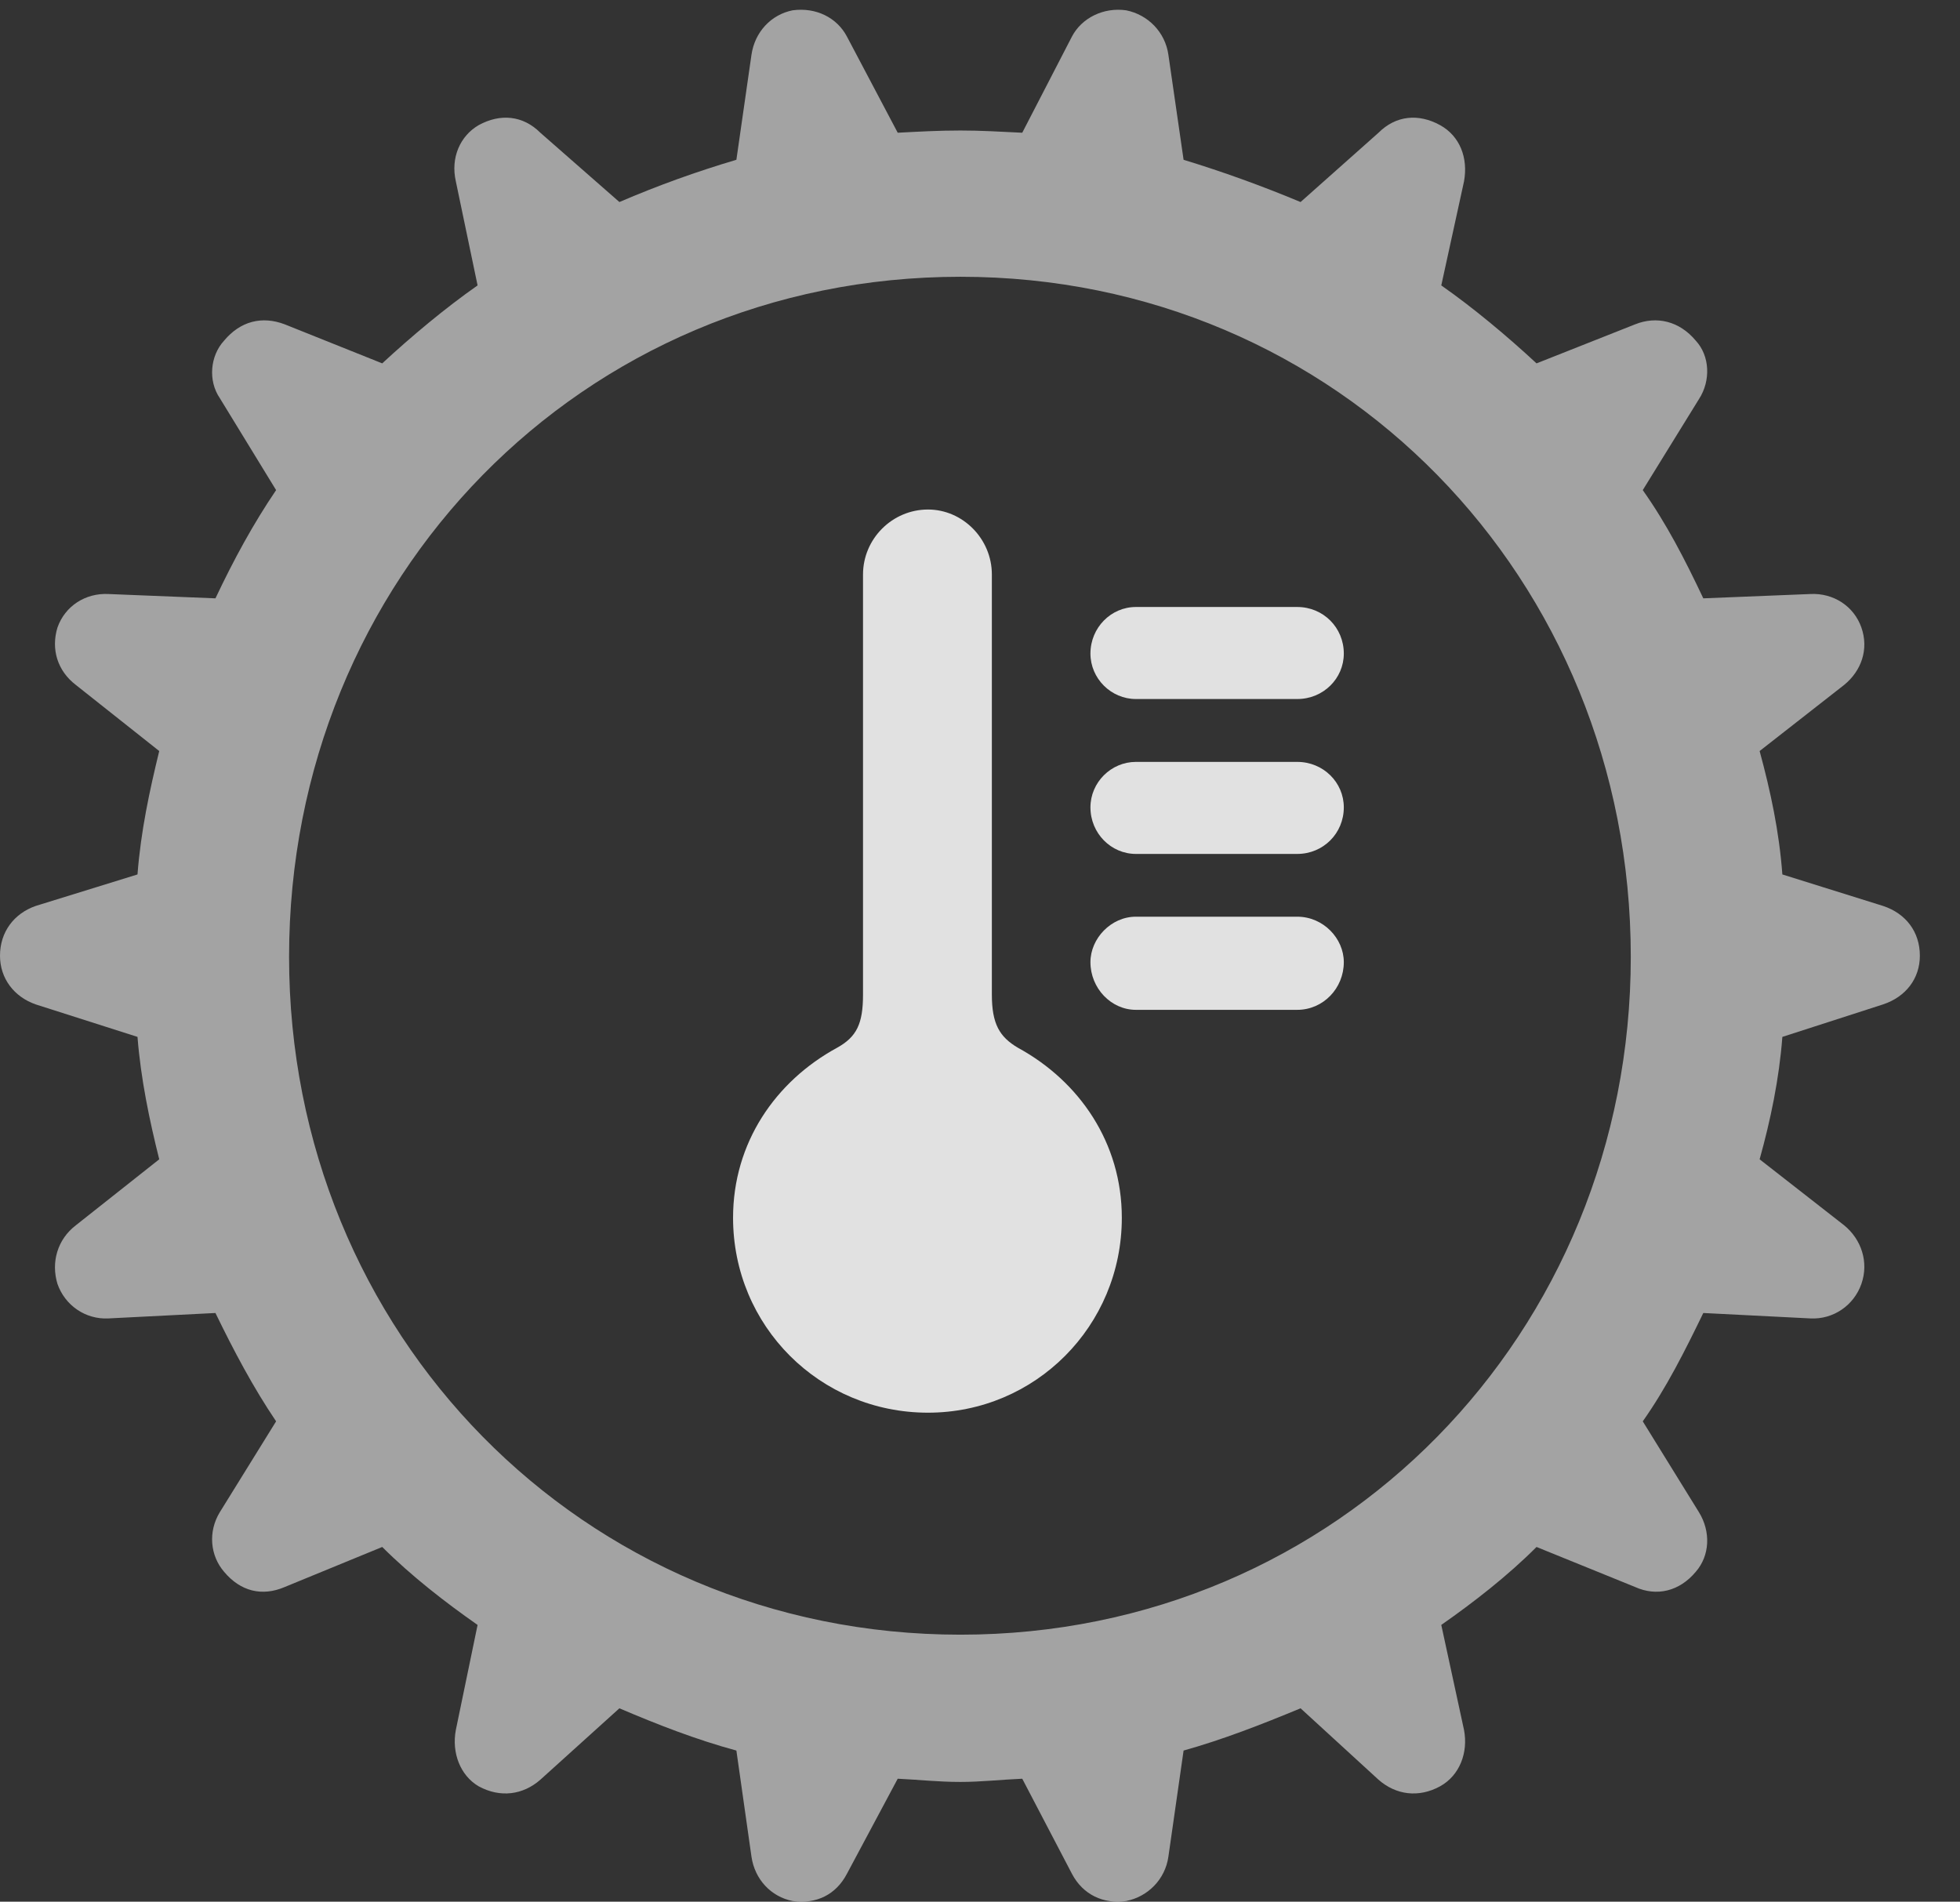 <?xml version="1.0" encoding="UTF-8"?>
<!--Generator: Apple Native CoreSVG 232.5-->
<!DOCTYPE svg
PUBLIC "-//W3C//DTD SVG 1.1//EN"
       "http://www.w3.org/Graphics/SVG/1.1/DTD/svg11.dtd">
<svg version="1.1" xmlns="http://www.w3.org/2000/svg" xmlns:xlink="http://www.w3.org/1999/xlink" width="17.676" height="17.15">
 <rect width="100%" height="100%" fill="#333333" stroke="none"/>
 <g>
  <rect height="17.15" opacity="0" width="17.676" x="0" y="0"/>
  <path d="M8.662 16.07C8.848 16.07 9.014 16.05 9.219 16.041L9.668 16.9C9.766 17.086 9.951 17.174 10.156 17.144C10.352 17.105 10.508 16.949 10.537 16.744L10.674 15.787C11.025 15.689 11.377 15.552 11.729 15.406L12.432 16.05C12.588 16.187 12.793 16.216 12.988 16.109C13.164 16.011 13.242 15.806 13.203 15.601L12.998 14.654C13.291 14.449 13.594 14.214 13.857 13.951L14.746 14.312C14.941 14.4 15.146 14.351 15.293 14.175C15.42 14.029 15.43 13.814 15.322 13.638L14.815 12.818C15.029 12.515 15.195 12.183 15.361 11.841L16.328 11.89C16.533 11.9 16.719 11.773 16.787 11.578C16.855 11.383 16.787 11.177 16.631 11.05L15.869 10.455C15.967 10.103 16.045 9.732 16.074 9.351L16.982 9.058C17.188 8.99 17.314 8.824 17.314 8.619C17.314 8.404 17.188 8.238 16.982 8.17L16.074 7.886C16.045 7.496 15.967 7.134 15.869 6.773L16.631 6.177C16.787 6.05 16.855 5.855 16.787 5.66C16.719 5.465 16.533 5.347 16.328 5.357L15.361 5.396C15.195 5.045 15.029 4.722 14.815 4.42L15.322 3.599C15.43 3.433 15.42 3.209 15.293 3.072C15.146 2.896 14.941 2.847 14.746 2.925L13.857 3.277C13.594 3.033 13.291 2.779 12.998 2.574L13.203 1.636C13.242 1.422 13.164 1.226 12.988 1.129C12.793 1.021 12.588 1.041 12.432 1.197L11.729 1.822C11.377 1.675 11.025 1.548 10.674 1.441L10.537 0.494C10.508 0.289 10.352 0.132 10.156 0.093C9.951 0.064 9.756 0.162 9.668 0.328L9.219 1.197C9.014 1.187 8.848 1.177 8.662 1.177C8.457 1.177 8.291 1.187 8.096 1.197L7.637 0.328C7.549 0.162 7.363 0.064 7.148 0.093C6.953 0.132 6.807 0.289 6.777 0.494L6.641 1.441C6.279 1.548 5.928 1.675 5.586 1.822L4.873 1.197C4.717 1.041 4.512 1.021 4.316 1.129C4.15 1.226 4.062 1.422 4.111 1.636L4.307 2.574C4.014 2.779 3.711 3.033 3.447 3.277L2.568 2.925C2.363 2.847 2.168 2.896 2.021 3.072C1.895 3.209 1.875 3.433 1.982 3.59L2.49 4.42C2.285 4.722 2.109 5.045 1.943 5.396L0.977 5.357C0.771 5.347 0.586 5.465 0.518 5.66C0.459 5.855 0.518 6.05 0.684 6.177L1.436 6.773C1.348 7.134 1.27 7.496 1.24 7.886L0.322 8.17C0.127 8.238 0 8.404 0 8.619C0 8.824 0.127 8.99 0.322 9.058L1.24 9.351C1.27 9.732 1.348 10.103 1.436 10.455L0.684 11.05C0.518 11.177 0.459 11.383 0.518 11.578C0.586 11.773 0.771 11.9 0.977 11.89L1.943 11.841C2.109 12.183 2.285 12.515 2.49 12.818L1.982 13.638C1.875 13.814 1.895 14.029 2.021 14.175C2.168 14.351 2.363 14.4 2.568 14.312L3.447 13.951C3.711 14.214 4.014 14.449 4.307 14.654L4.111 15.601C4.072 15.806 4.15 16.011 4.316 16.109C4.512 16.216 4.717 16.187 4.873 16.05L5.586 15.406C5.928 15.552 6.279 15.689 6.641 15.787L6.777 16.744C6.807 16.949 6.953 17.105 7.148 17.144C7.363 17.174 7.539 17.086 7.637 16.9L8.096 16.041C8.291 16.05 8.457 16.07 8.662 16.07ZM8.662 14.742C5.244 14.742 2.607 12.017 2.607 8.629C2.607 5.22 5.244 2.496 8.662 2.496C12.07 2.496 14.707 5.22 14.707 8.629C14.707 12.017 12.07 14.742 8.662 14.742Z" fill="#ffffff" fill-opacity="0.55"/>
  <path d="M8.369 12.74C9.336 12.74 10.117 11.959 10.117 10.982C10.117 10.308 9.736 9.752 9.18 9.449C9.014 9.351 8.945 9.234 8.945 8.97L8.945 5.181C8.945 4.859 8.682 4.595 8.369 4.595C8.047 4.595 7.783 4.859 7.783 5.181L7.783 8.97C7.783 9.234 7.725 9.351 7.549 9.449C6.992 9.752 6.611 10.308 6.611 10.982C6.611 11.959 7.393 12.74 8.369 12.74ZM10.244 6.304L11.699 6.304C11.934 6.304 12.119 6.119 12.119 5.894C12.119 5.66 11.934 5.474 11.699 5.474L10.244 5.474C10.02 5.474 9.834 5.66 9.834 5.894C9.834 6.119 10.02 6.304 10.244 6.304ZM10.244 7.701L11.699 7.701C11.934 7.701 12.119 7.515 12.119 7.281C12.119 7.056 11.934 6.871 11.699 6.871L10.244 6.871C10.02 6.871 9.834 7.056 9.834 7.281C9.834 7.515 10.02 7.701 10.244 7.701ZM10.244 9.107L11.699 9.107C11.934 9.107 12.119 8.912 12.119 8.677C12.119 8.463 11.934 8.267 11.699 8.267L10.244 8.267C10.02 8.267 9.834 8.463 9.834 8.677C9.834 8.912 10.02 9.107 10.244 9.107Z" fill="#ffffff" fill-opacity="0.85"/>
 </g>
</svg>
